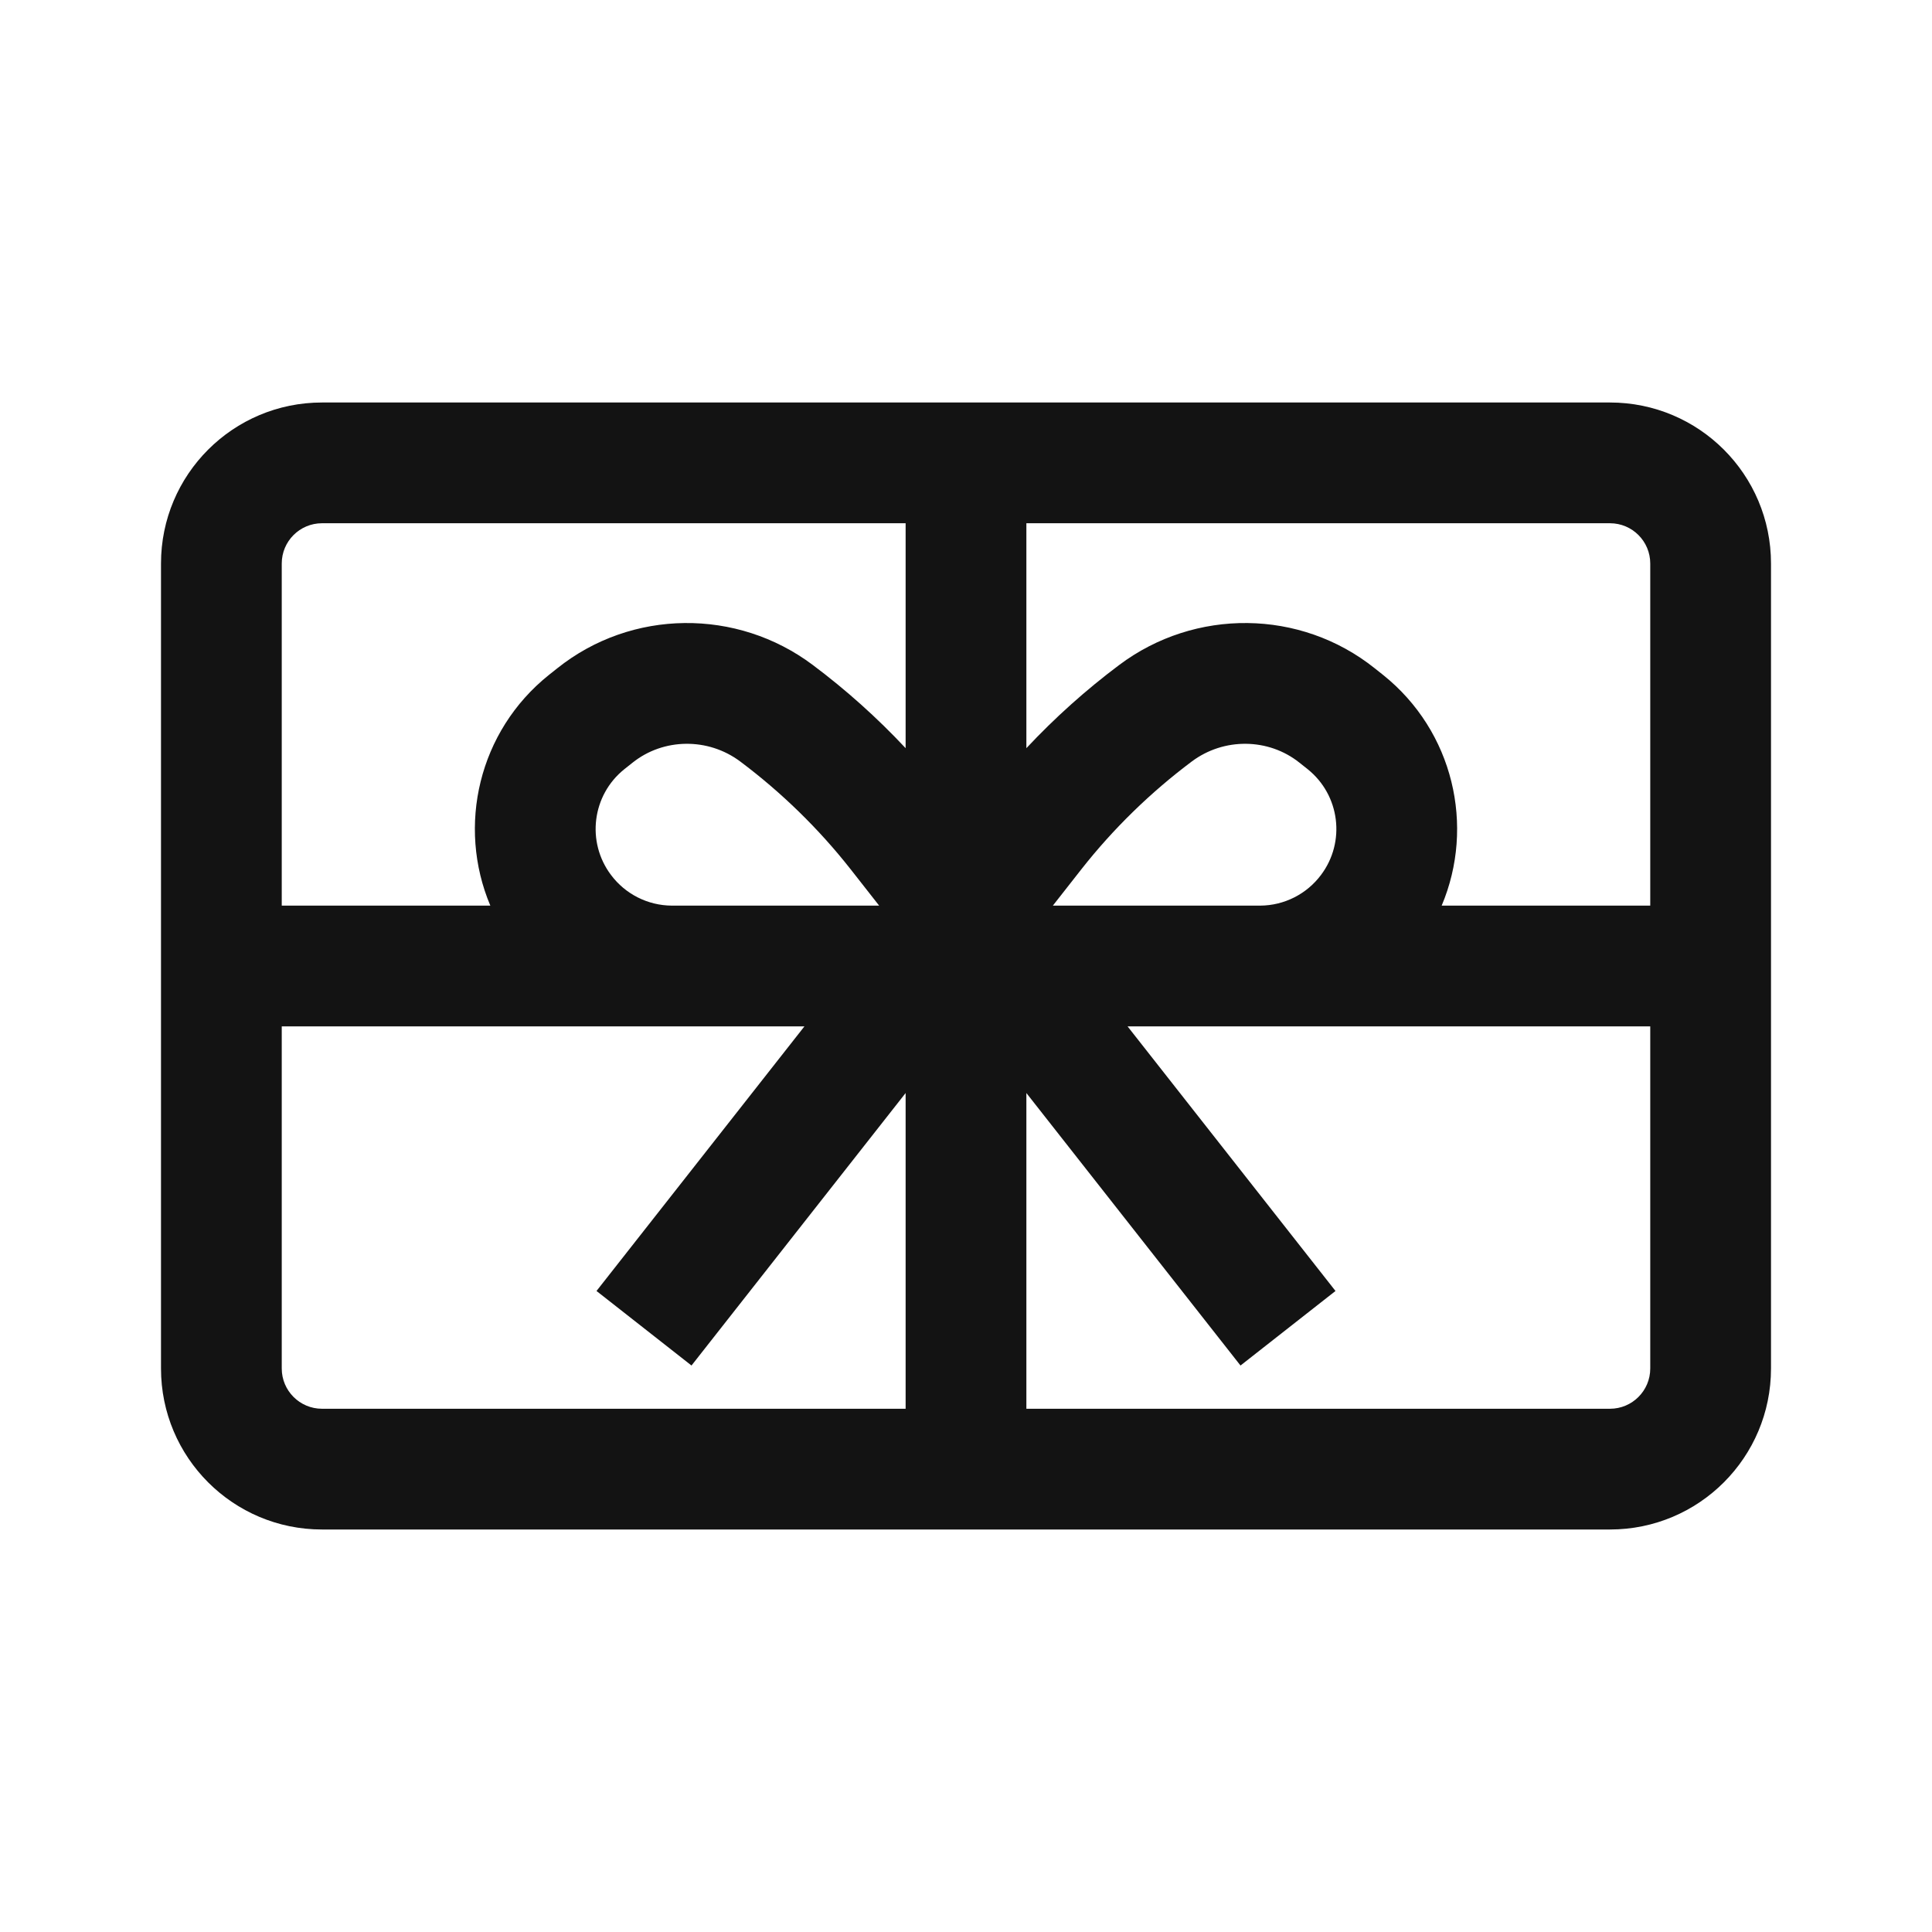 <svg width="24" height="24" viewBox="0 0 24 24" fill="none" xmlns="http://www.w3.org/2000/svg">
<path fill-rule="evenodd" clip-rule="evenodd" d="M4 5C2.895 5 2 5.895 2 7V17C2 18.105 2.895 19 4 19H20C21.105 19 22 18.105 22 17V7C22 5.895 21.105 5 20 5H4ZM11.25 6.5H4C3.724 6.5 3.5 6.724 3.5 7V11.25H6.091C5.674 10.262 5.945 9.083 6.819 8.384L6.921 8.303C7.846 7.563 9.157 7.555 10.096 8.26C10.509 8.569 10.896 8.916 11.25 9.294V6.5ZM8.351 12.75L8.34 12.75H3.5V17C3.5 17.276 3.724 17.5 4 17.5H11.25V13.578L8.59 16.963L7.41 16.037L9.993 12.75H8.351ZM13.079 11.25H15.656C15.953 11.248 16.232 11.107 16.41 10.869C16.719 10.458 16.645 9.876 16.244 9.555L16.142 9.474C15.759 9.168 15.204 9.16 14.804 9.46C14.293 9.843 13.829 10.295 13.435 10.796L13.079 11.25ZM17.909 11.25C18.326 10.262 18.055 9.083 17.181 8.384L17.079 8.303C16.154 7.563 14.843 7.555 13.904 8.26C13.491 8.569 13.104 8.916 12.75 9.294V6.5H20C20.276 6.5 20.5 6.724 20.5 7V11.25H17.909ZM14.007 12.75H15.649C15.653 12.75 15.657 12.75 15.66 12.75H20.5V17C20.5 17.276 20.276 17.5 20 17.5H12.75V13.578L15.41 16.963L16.59 16.037L14.007 12.75ZM7.59 10.869C7.768 11.107 8.047 11.248 8.344 11.25H10.921L10.565 10.796C10.171 10.295 9.707 9.843 9.196 9.46C8.796 9.16 8.241 9.168 7.858 9.474L7.756 9.555C7.355 9.876 7.281 10.458 7.59 10.869Z" fill="#131313"/>
</svg>
